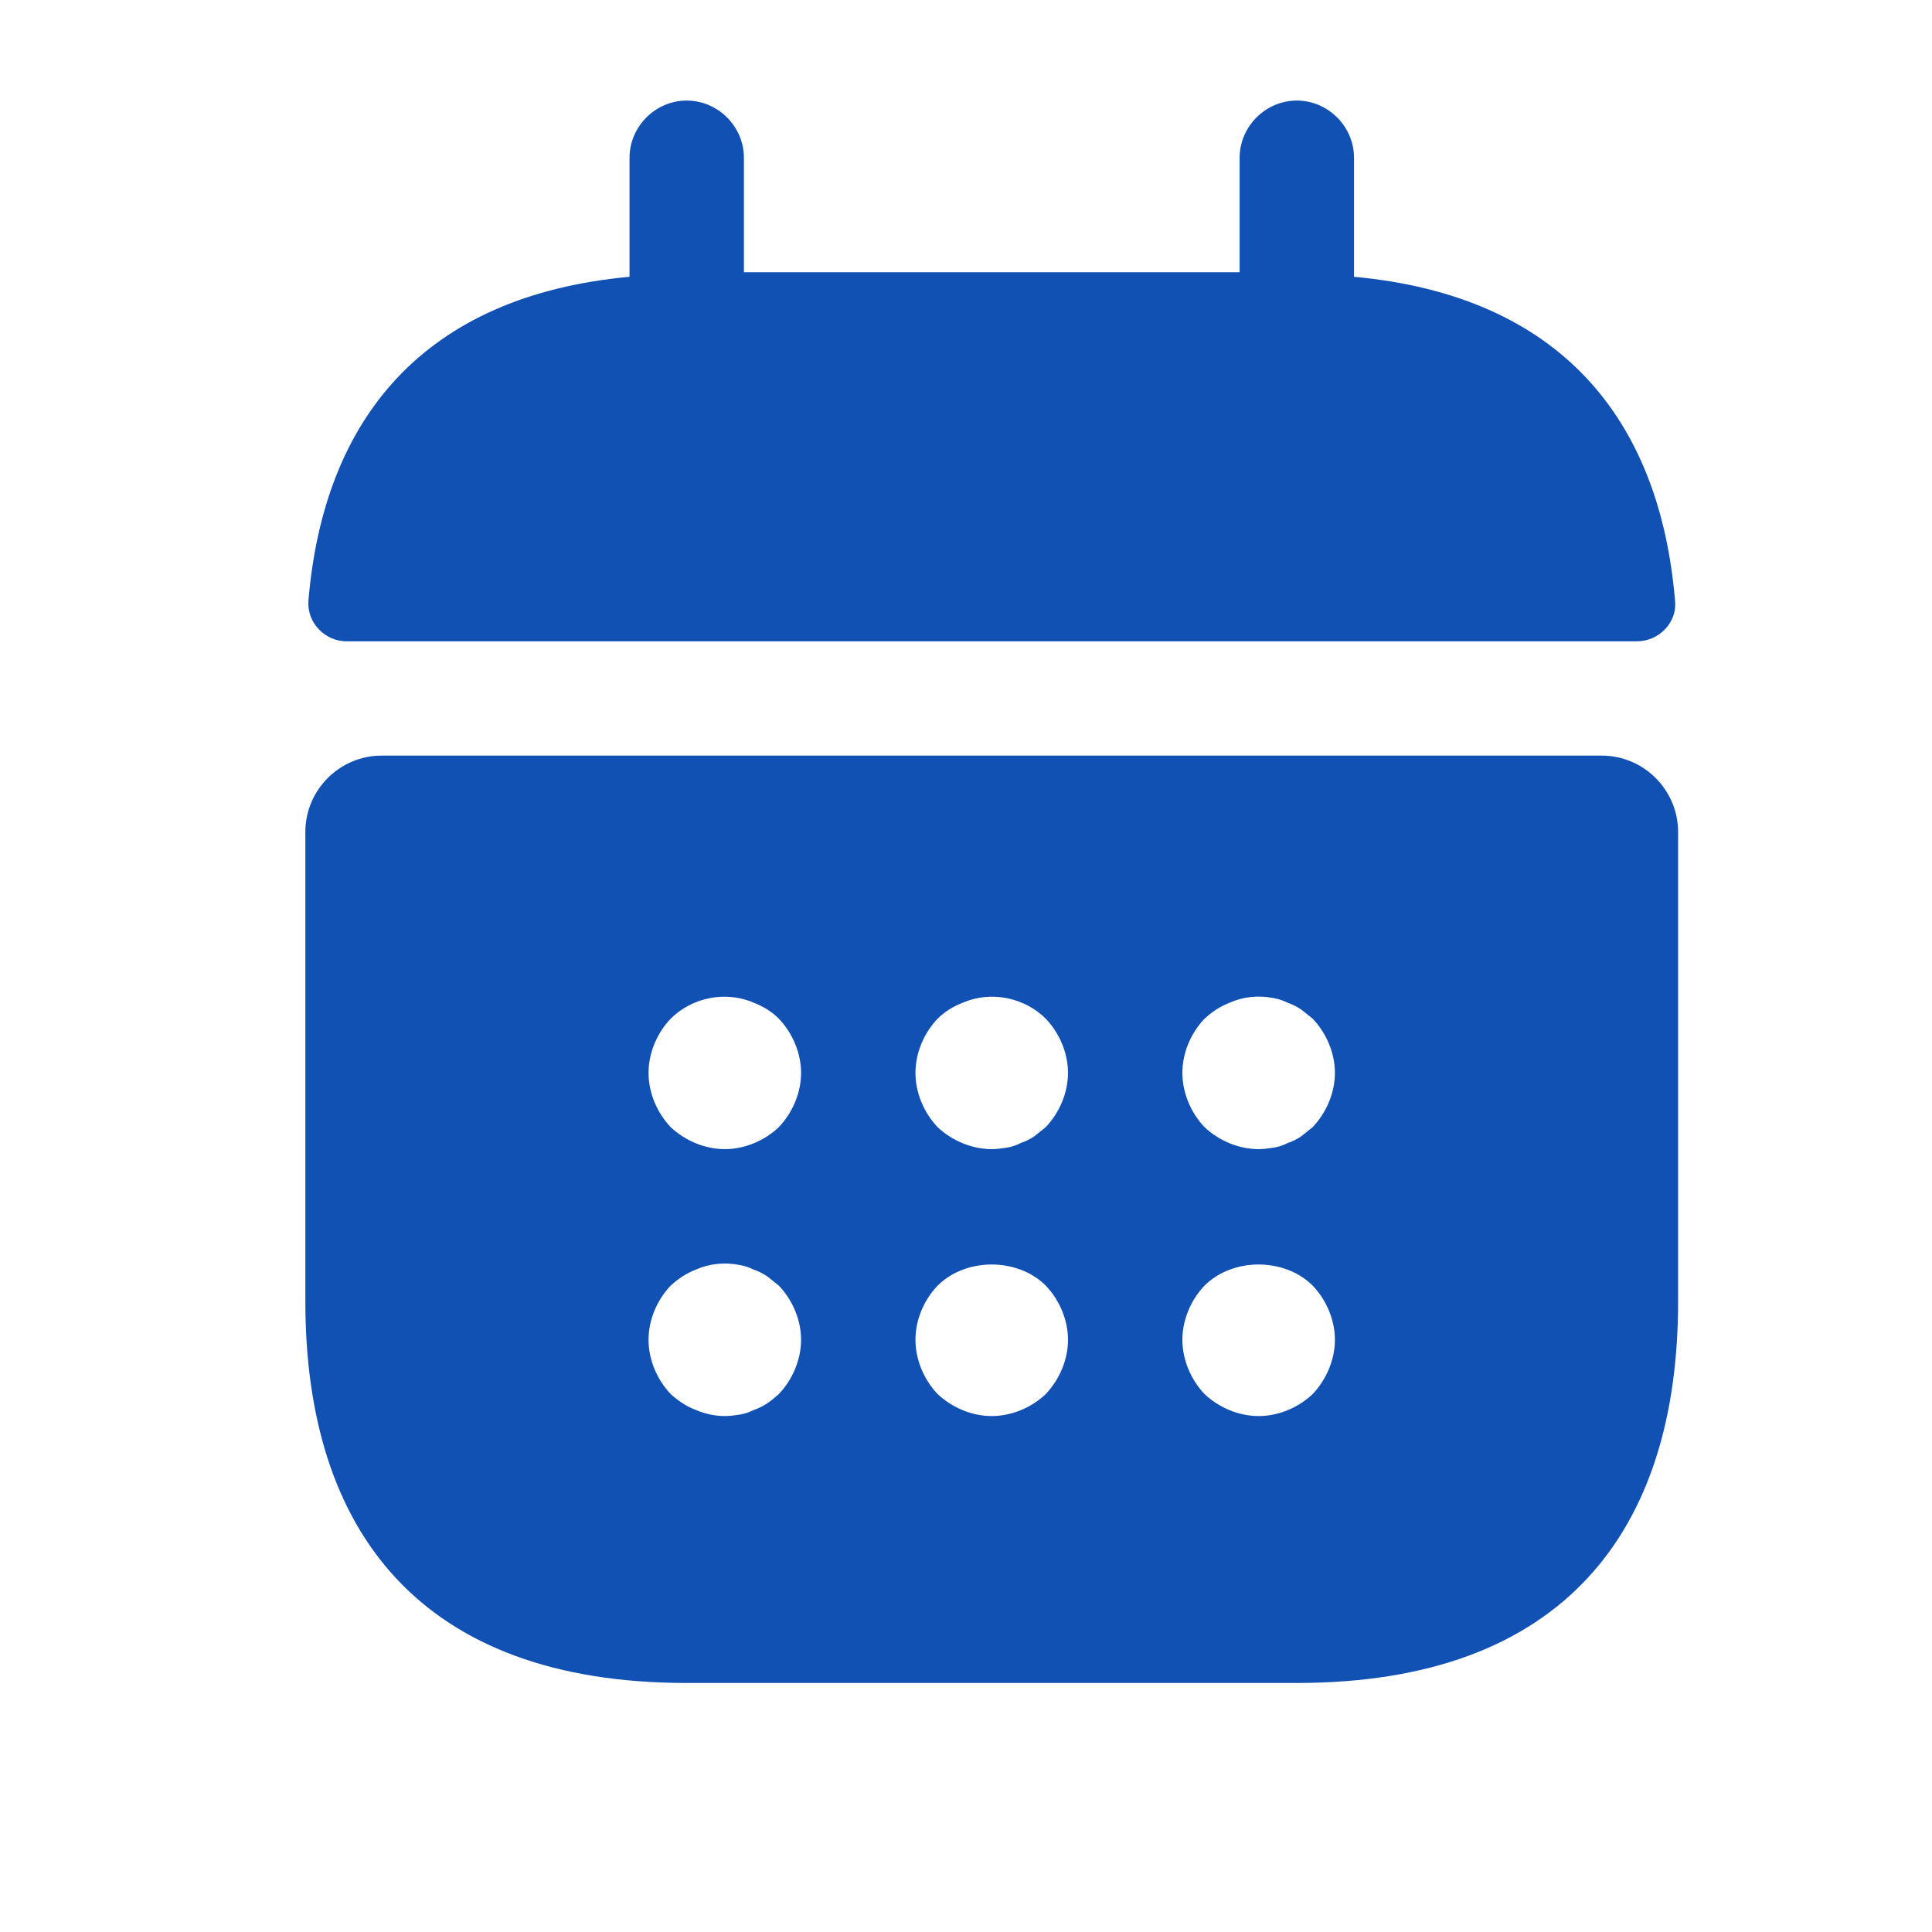 <svg width="19" height="19" viewBox="0 0 19 19" fill="none" xmlns="http://www.w3.org/2000/svg">
    <path d="M13.316 2.722V1.552C13.316 1.244 13.061 0.989 12.753 0.989C12.446 0.989 12.191 1.244 12.191 1.552V2.677H7.316V1.552C7.316 1.244 7.061 0.989 6.753 0.989C6.446 0.989 6.191 1.244 6.191 1.552V2.722C4.166 2.909 3.183 4.117 3.033 5.909C3.018 6.127 3.198 6.307 3.408 6.307H16.098C16.316 6.307 16.496 6.119 16.473 5.909C16.323 4.117 15.341 2.909 13.316 2.722Z" fill="#1151B4"/>
    <path d="M15.753 7.431H3.753C3.34 7.431 3.003 7.769 3.003 8.181V12.801C3.003 15.051 4.128 16.551 6.753 16.551H12.753C15.378 16.551 16.503 15.051 16.503 12.801V8.181C16.503 7.769 16.165 7.431 15.753 7.431ZM7.66 13.709C7.623 13.739 7.585 13.776 7.548 13.799C7.503 13.829 7.458 13.851 7.413 13.866C7.368 13.889 7.323 13.904 7.278 13.911C7.225 13.919 7.18 13.926 7.128 13.926C7.03 13.926 6.933 13.904 6.843 13.866C6.745 13.829 6.67 13.776 6.595 13.709C6.46 13.566 6.378 13.371 6.378 13.176C6.378 12.981 6.46 12.786 6.595 12.644C6.67 12.576 6.745 12.524 6.843 12.486C6.978 12.426 7.128 12.411 7.278 12.441C7.323 12.449 7.368 12.464 7.413 12.486C7.458 12.501 7.503 12.524 7.548 12.554C7.585 12.584 7.623 12.614 7.66 12.644C7.795 12.786 7.878 12.981 7.878 13.176C7.878 13.371 7.795 13.566 7.66 13.709ZM7.66 11.084C7.518 11.219 7.323 11.301 7.128 11.301C6.933 11.301 6.738 11.219 6.595 11.084C6.46 10.941 6.378 10.746 6.378 10.551C6.378 10.356 6.46 10.161 6.595 10.019C6.805 9.809 7.135 9.741 7.413 9.861C7.51 9.899 7.593 9.951 7.66 10.019C7.795 10.161 7.878 10.356 7.878 10.551C7.878 10.746 7.795 10.941 7.66 11.084ZM10.285 13.709C10.143 13.844 9.948 13.926 9.753 13.926C9.558 13.926 9.363 13.844 9.22 13.709C9.085 13.566 9.003 13.371 9.003 13.176C9.003 12.981 9.085 12.786 9.22 12.644C9.498 12.366 10.008 12.366 10.285 12.644C10.42 12.786 10.503 12.981 10.503 13.176C10.503 13.371 10.42 13.566 10.285 13.709ZM10.285 11.084C10.248 11.114 10.21 11.144 10.173 11.174C10.128 11.204 10.083 11.226 10.038 11.241C9.993 11.264 9.948 11.279 9.903 11.286C9.85 11.294 9.805 11.301 9.753 11.301C9.558 11.301 9.363 11.219 9.22 11.084C9.085 10.941 9.003 10.746 9.003 10.551C9.003 10.356 9.085 10.161 9.22 10.019C9.288 9.951 9.37 9.899 9.468 9.861C9.745 9.741 10.075 9.809 10.285 10.019C10.42 10.161 10.503 10.356 10.503 10.551C10.503 10.746 10.42 10.941 10.285 11.084ZM12.91 13.709C12.768 13.844 12.573 13.926 12.378 13.926C12.183 13.926 11.988 13.844 11.845 13.709C11.71 13.566 11.628 13.371 11.628 13.176C11.628 12.981 11.71 12.786 11.845 12.644C12.123 12.366 12.633 12.366 12.91 12.644C13.045 12.786 13.128 12.981 13.128 13.176C13.128 13.371 13.045 13.566 12.91 13.709ZM12.91 11.084C12.873 11.114 12.835 11.144 12.798 11.174C12.753 11.204 12.708 11.226 12.663 11.241C12.618 11.264 12.573 11.279 12.528 11.286C12.475 11.294 12.423 11.301 12.378 11.301C12.183 11.301 11.988 11.219 11.845 11.084C11.71 10.941 11.628 10.746 11.628 10.551C11.628 10.356 11.71 10.161 11.845 10.019C11.92 9.951 11.995 9.899 12.093 9.861C12.228 9.801 12.378 9.786 12.528 9.816C12.573 9.824 12.618 9.839 12.663 9.861C12.708 9.876 12.753 9.899 12.798 9.929C12.835 9.959 12.873 9.989 12.91 10.019C13.045 10.161 13.128 10.356 13.128 10.551C13.128 10.746 13.045 10.941 12.91 11.084Z" fill="#1151B4"/>
</svg>
